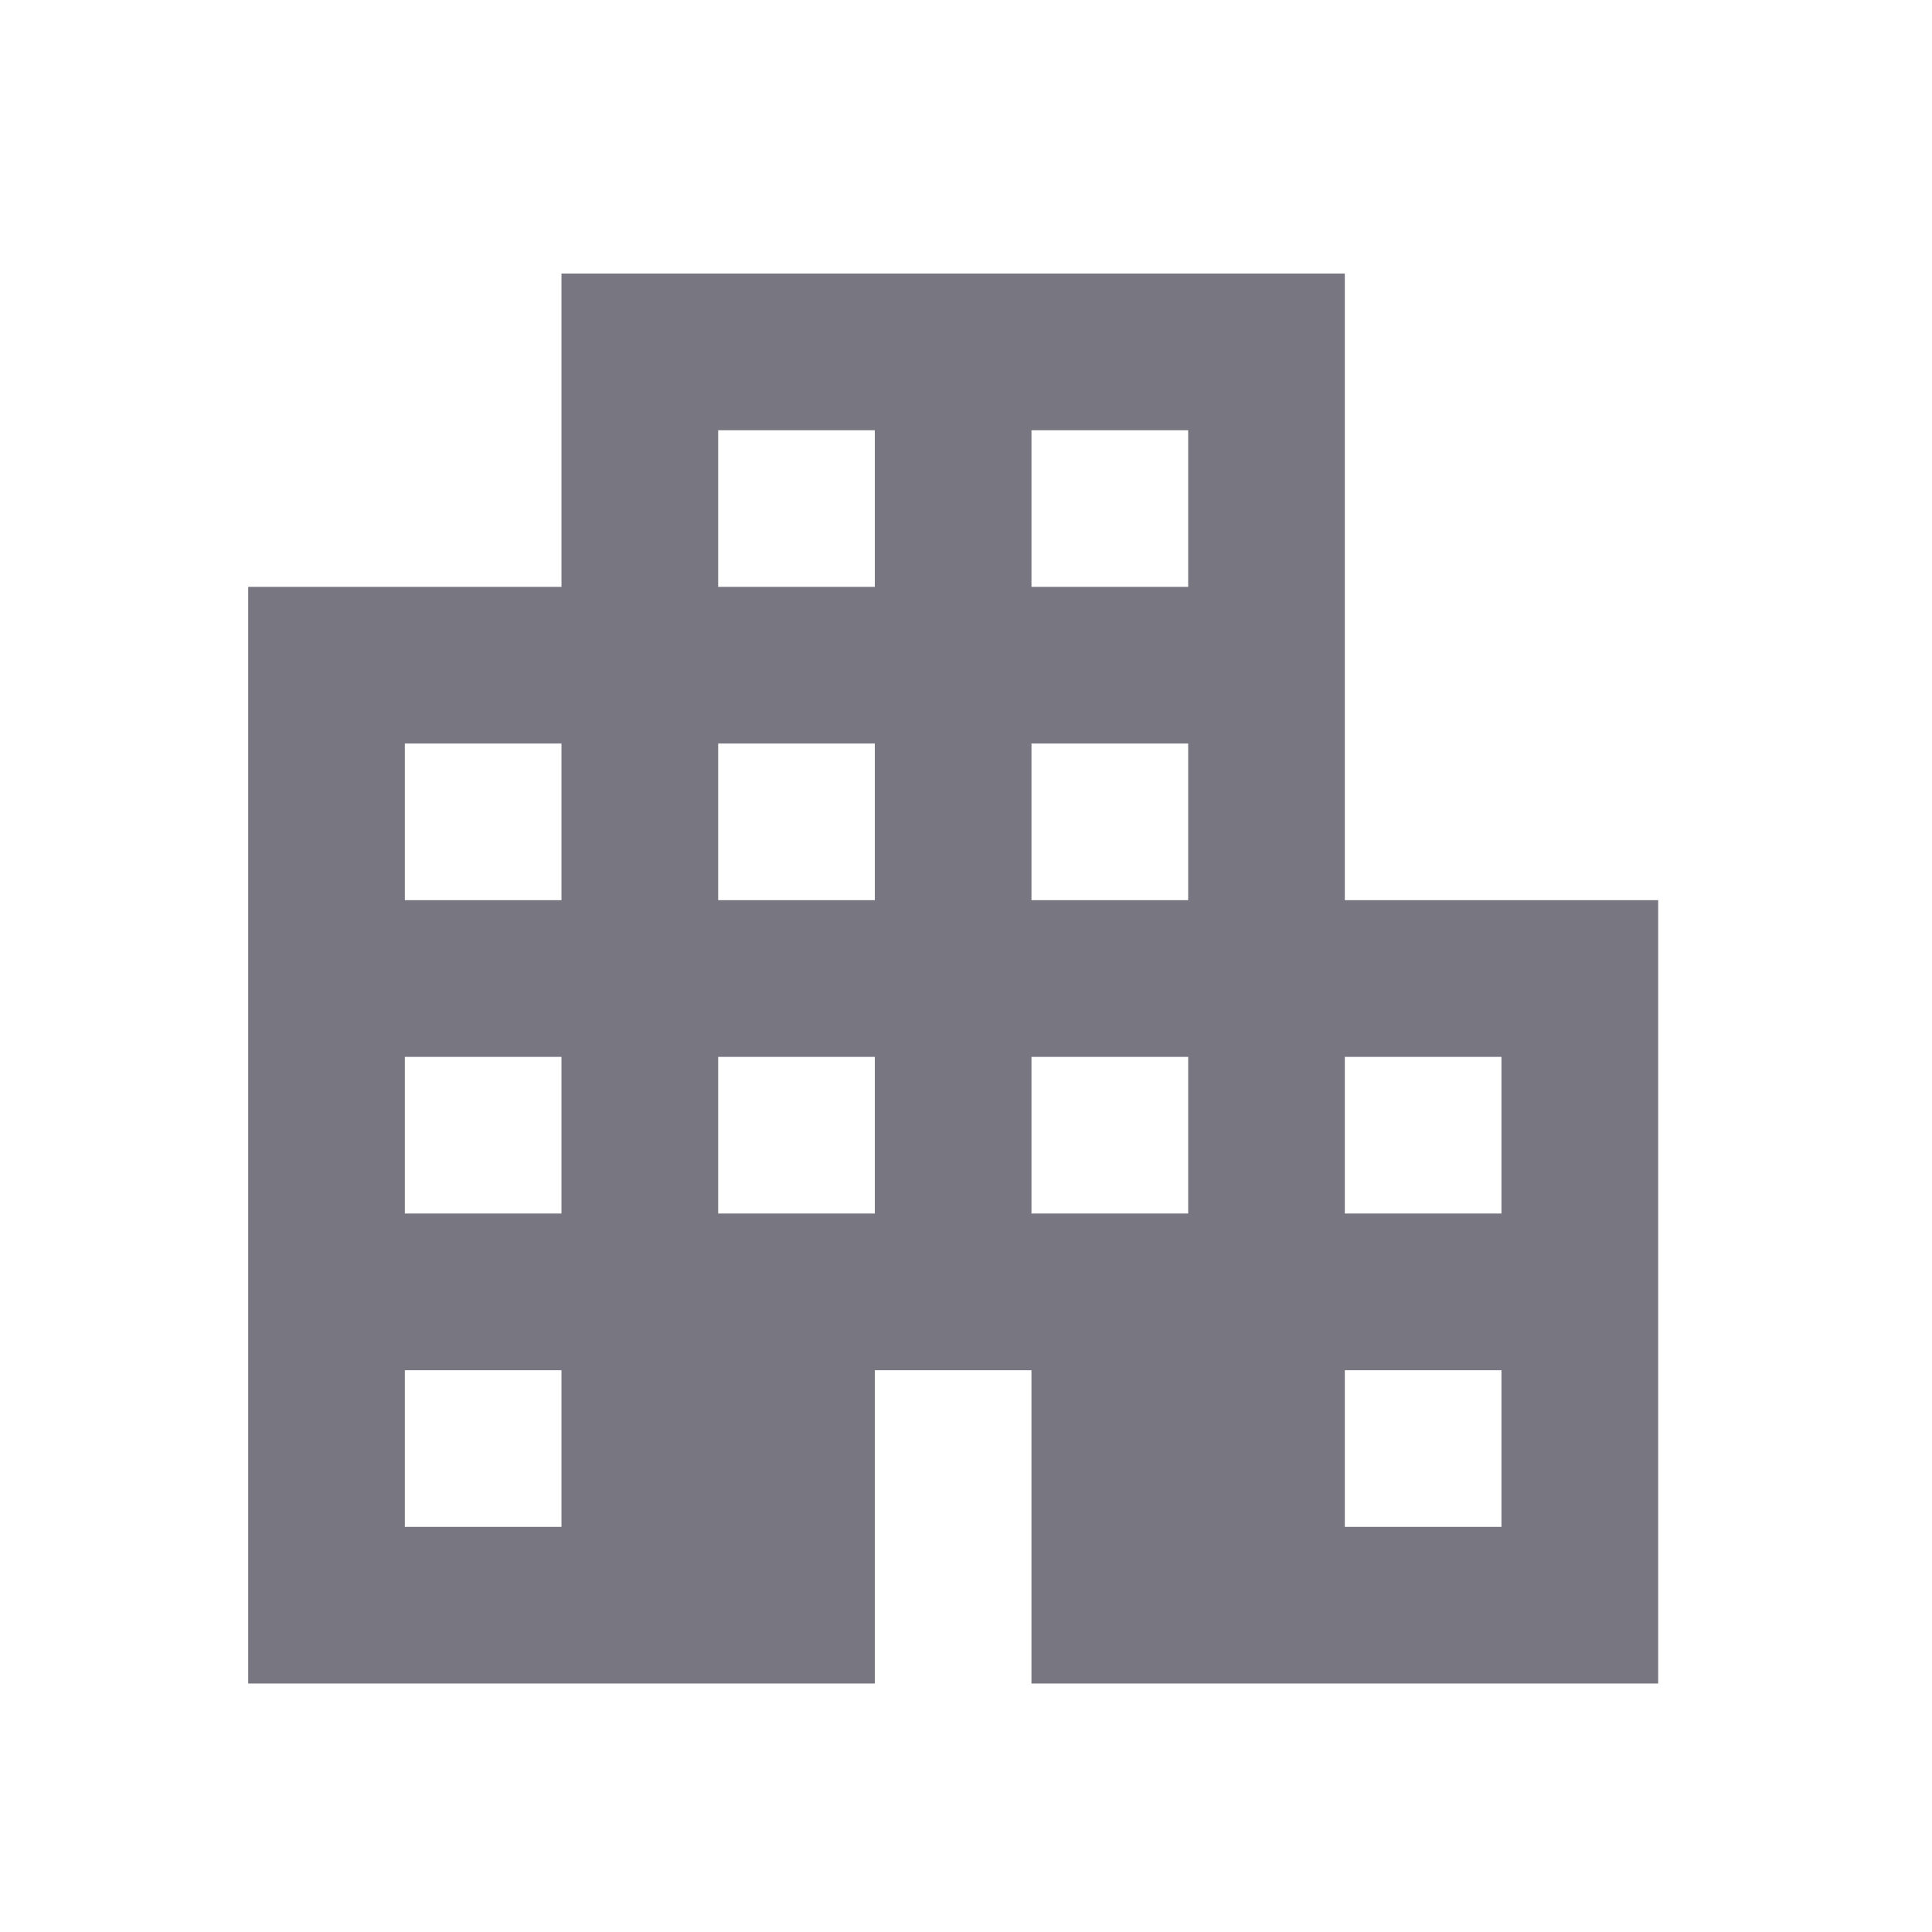 <svg width="26" height="26" viewBox="0 0 26 26" fill="none" xmlns="http://www.w3.org/2000/svg">
<mask id="mask0_45_251" style="mask-type:alpha" maskUnits="userSpaceOnUse" x="0" y="0" width="26" height="26">
<rect x="0.177" y="0.519" width="25.3" height="25.3" fill="#00387F"/>
</mask>
<g mask="url(#mask0_45_251)">
<path d="M3.34 22.656V7.898H7.556V3.681H18.098V12.114H22.315V22.656H13.881V18.44H11.773V22.656H3.34ZM5.448 20.548H7.556V18.44H5.448V20.548ZM5.448 16.331H7.556V14.223H5.448V16.331ZM5.448 12.114H7.556V10.006H5.448V12.114ZM9.665 16.331H11.773V14.223H9.665V16.331ZM9.665 12.114H11.773V10.006H9.665V12.114ZM9.665 7.898H11.773V5.79H9.665V7.898ZM13.881 16.331H15.99V14.223H13.881V16.331ZM13.881 12.114H15.99V10.006H13.881V12.114ZM13.881 7.898H15.99V5.79H13.881V7.898ZM18.098 20.548H20.206V18.44H18.098V20.548ZM18.098 16.331H20.206V14.223H18.098V16.331Z" fill="#787680"/>
</g>
</svg>
